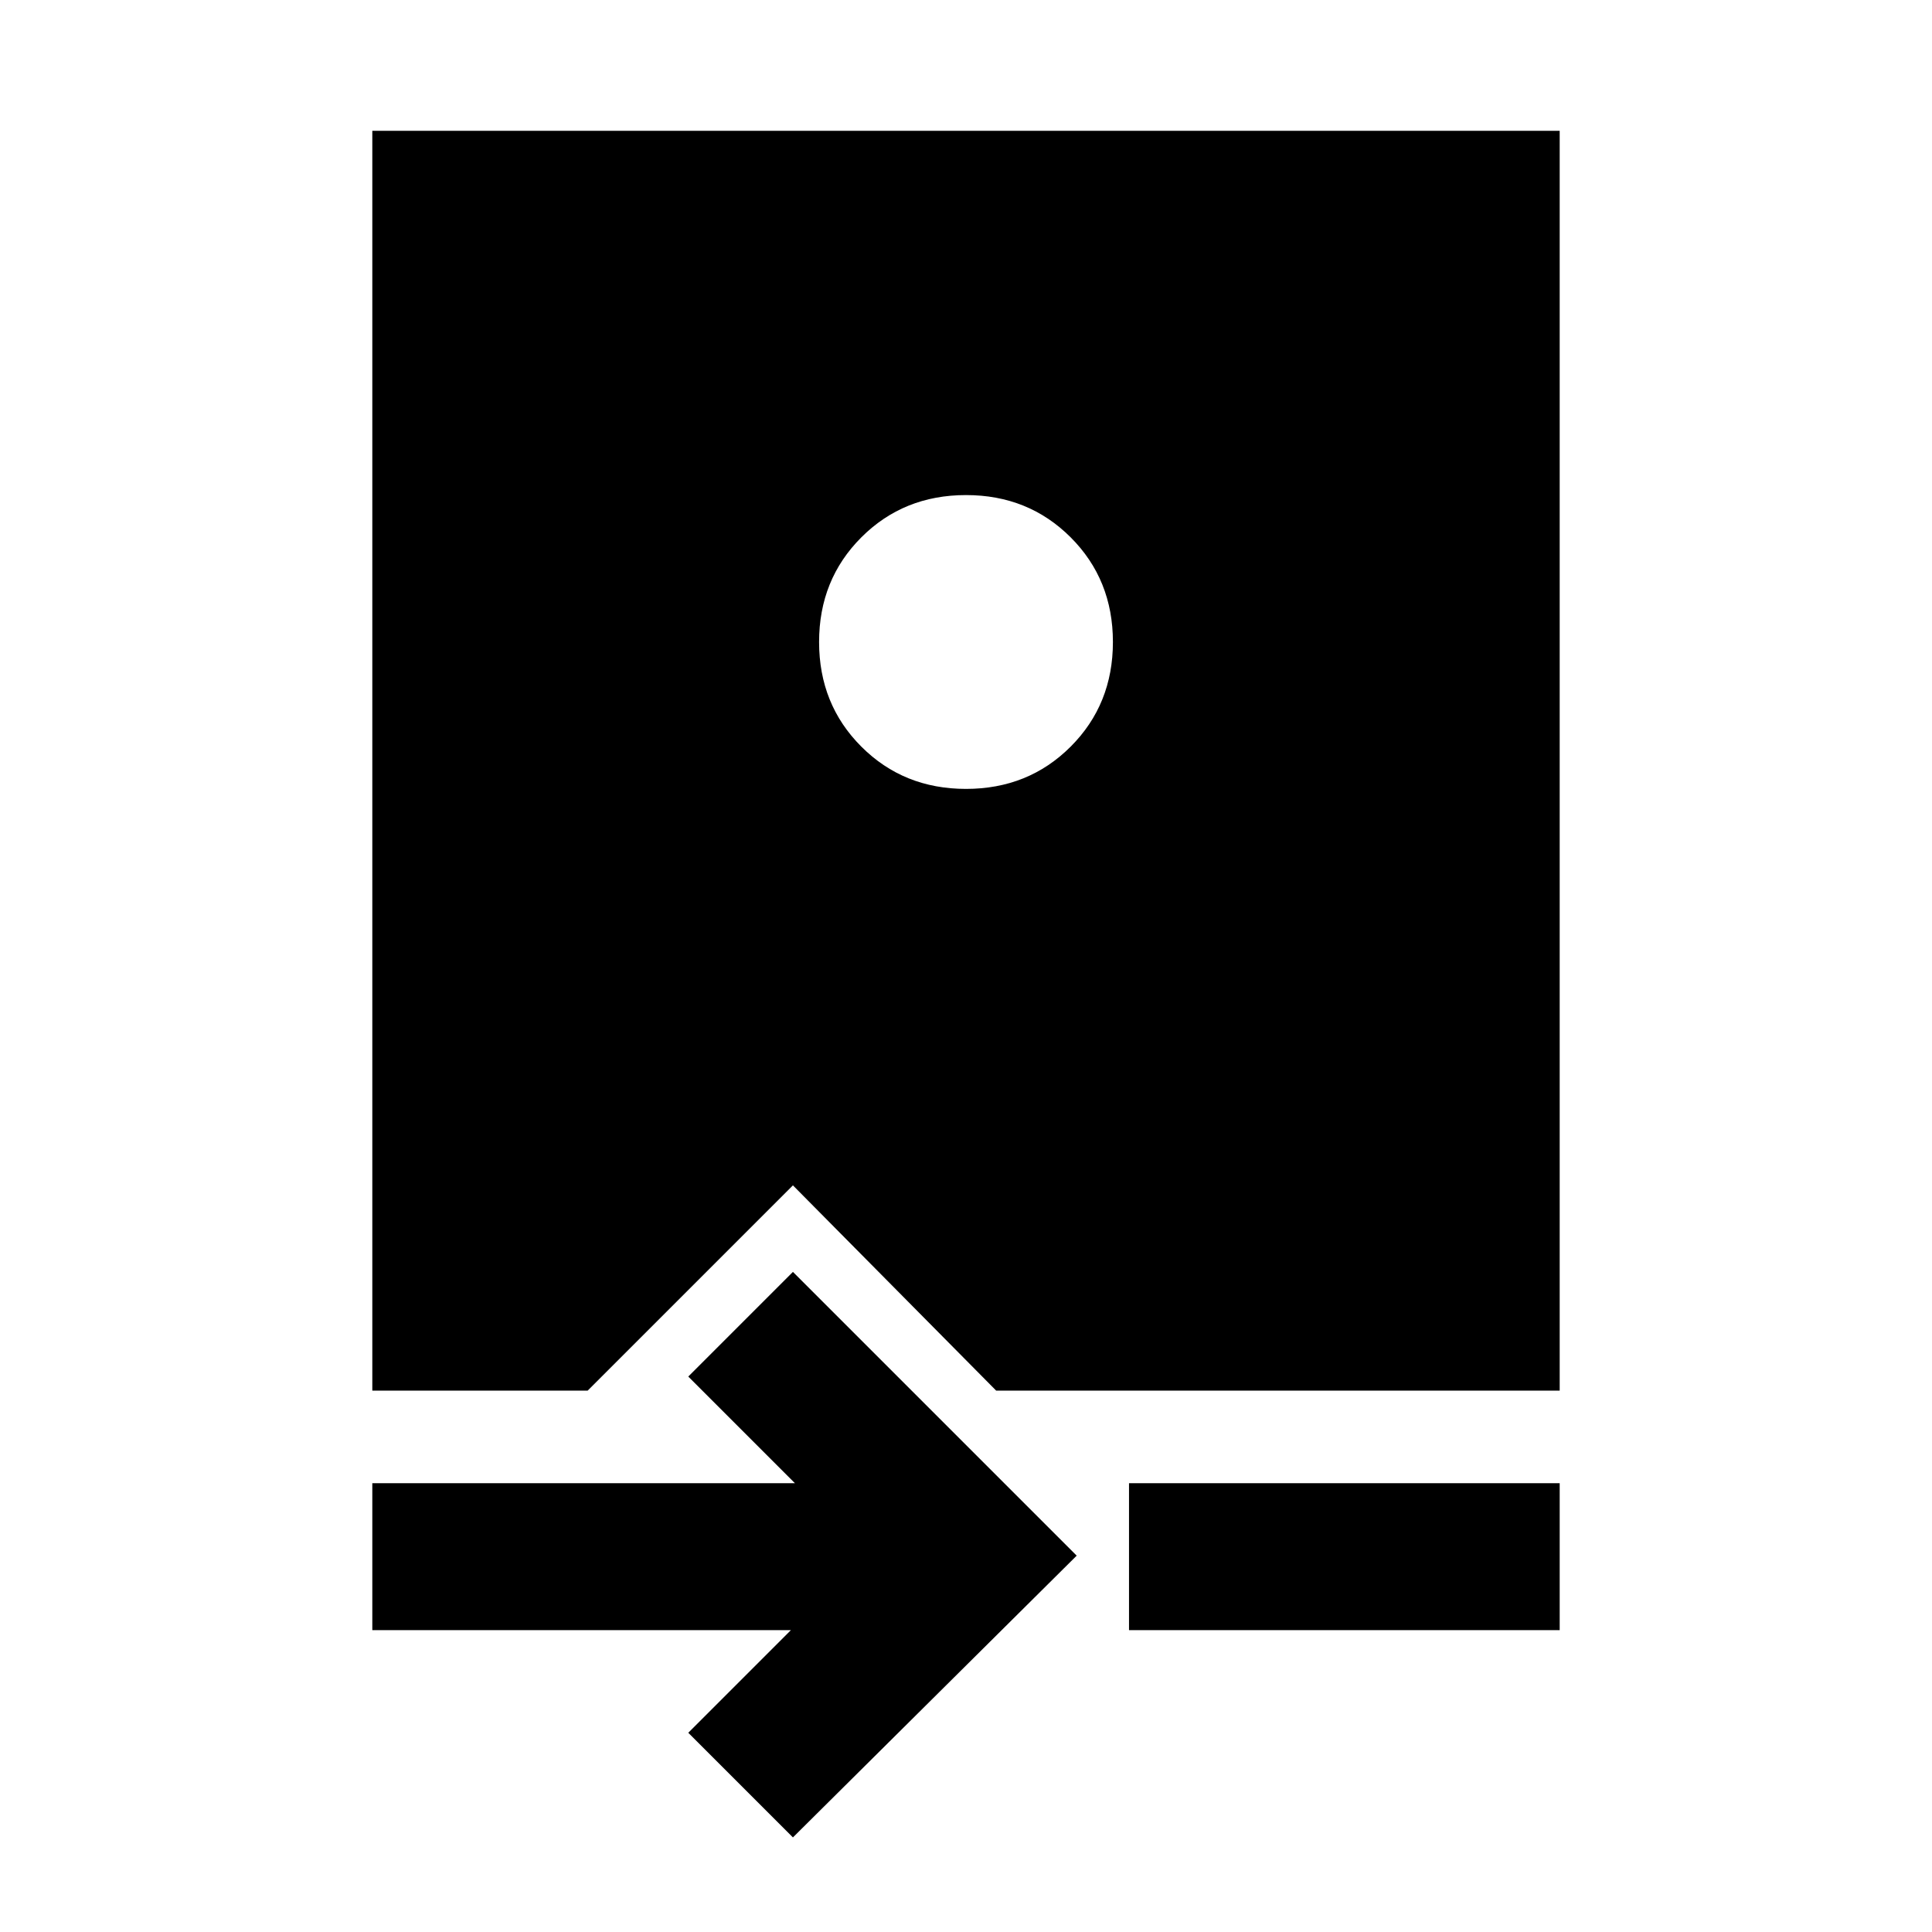 <svg xmlns="http://www.w3.org/2000/svg" height="48" width="48"><path d="M19.7 45.65 17.1 43.05 19.65 40.5H9.25V36.85H19.75L17.1 34.2L19.7 31.6L26.75 38.65ZM28.05 40.5V36.85H38.75V40.5ZM9.25 34.55V3.25H38.75V34.55H24.75L19.7 29.45L14.6 34.55ZM24 19.6Q25.55 19.6 26.6 18.55Q27.65 17.5 27.65 15.95Q27.65 14.4 26.6 13.35Q25.55 12.3 24 12.3Q22.45 12.3 21.4 13.35Q20.35 14.4 20.35 15.95Q20.35 17.5 21.4 18.55Q22.45 19.6 24 19.6Z"/></svg>